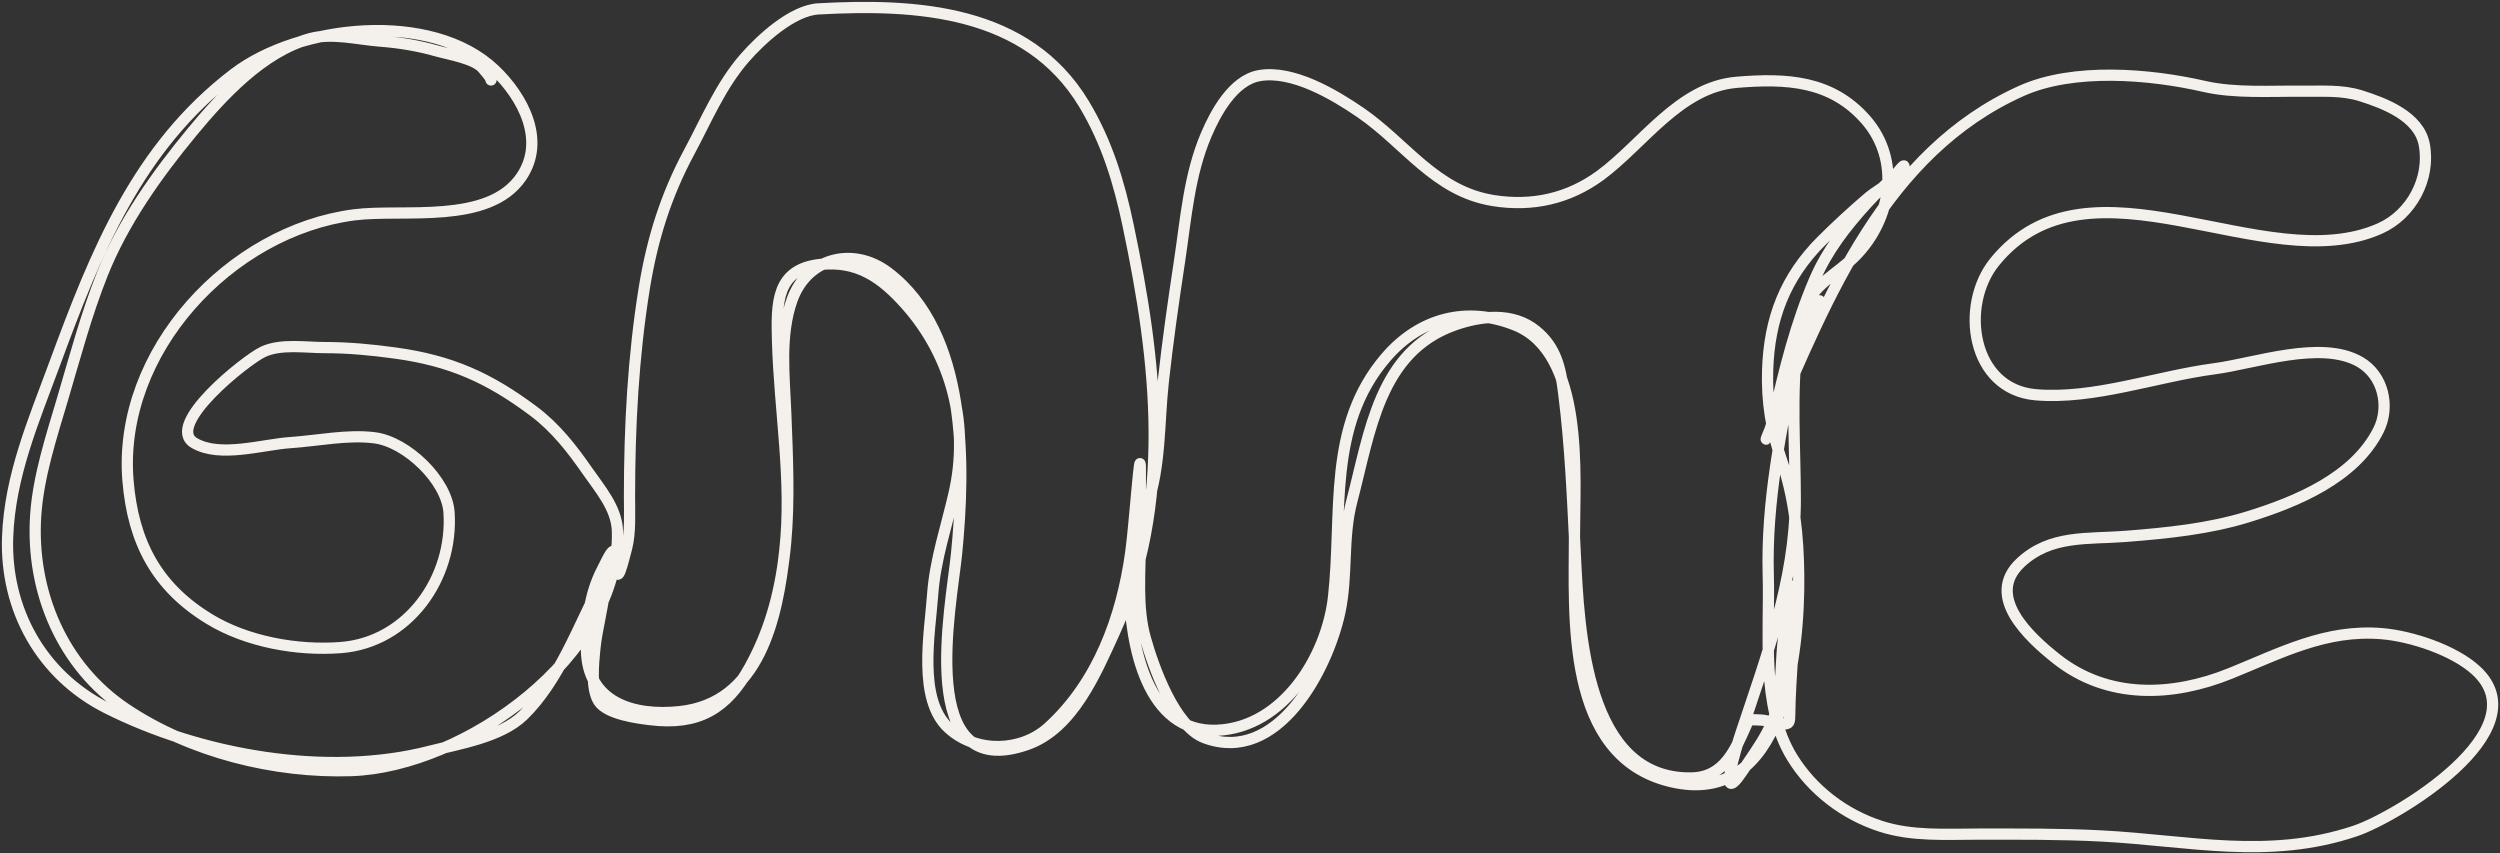 <svg width="668" height="228" viewBox="0 0 668 228" fill="none" xmlns="http://www.w3.org/2000/svg">
<rect x="0" y="0" width="668" height="228" fill="#333333" stroke="none"/>
<path d="M131.2 21.374C131.092 20.506 129.715 19.188 129.2 18.485C127.128 15.649 119.798 14.51 116.812 13.652C111.882 12.234 106.709 11.37 101.589 10.985C95.671 10.54 88.73 8.711 82.867 10.318C70.188 13.793 59.339 25.573 51.312 35.29C41.888 46.698 32.877 59.366 27.367 73.179C23.033 84.046 20.016 95.445 16.701 106.652C13.746 116.638 10.22 127.301 9.534 137.763C8.191 158.242 16.749 178.094 33.645 189.429C50.87 200.986 73.345 206.577 93.867 205.902C124.172 204.905 165.888 175.209 164.978 141.929C164.811 135.812 160.315 130.676 156.978 125.874C152.82 119.889 148.456 114.265 142.589 109.874C130.648 100.935 120.455 96.381 105.7 94.346C99.307 93.464 93.105 92.874 86.645 92.874C81.564 92.874 75.033 91.786 70.284 94.013C65.721 96.152 43.783 113.598 51.923 118.374C58.791 122.403 70.159 118.762 77.589 118.263C84.87 117.774 92.887 116.048 100.145 116.985C108.673 118.085 119.397 128.374 119.978 136.874C121.178 154.42 109.08 171.69 90.978 173.04C79.387 173.905 65.967 171.505 55.978 165.429C41.865 156.845 35.561 144.887 34.2 128.429C31.349 93.95 61.535 61.643 94.673 57.401C107.681 55.736 130.559 60.148 139.312 47.235C145.941 37.455 139.651 25.812 132.2 18.707C115.326 2.615 79.835 6.578 62.589 19.707C36.742 39.384 25.56 67.457 14.645 97.096C9.04 112.314 2.615 127.088 2.034 143.54C1.35 162.886 11.066 180.395 28.506 189.179C53.667 201.852 87.331 207.805 114.839 200.735C122.54 198.756 133.77 196.997 139.784 191.179C149.389 181.887 154.567 167.194 160.7 155.54C162.456 152.204 161.787 154.872 161.589 157.096C161.099 162.628 159.455 167.995 158.923 173.54C158.563 177.285 157.866 184.051 159.978 187.374C162.217 190.896 170.658 191.911 173.756 192.29C186.527 193.854 194.118 189.463 200.284 178.374C212.157 157.019 210.87 133.725 209.95 110.235C209.566 100.4 208.267 89.61 211.645 80.124C215.607 68.996 227.818 65.699 237.256 72.818C258.648 88.954 257.93 124.493 255.589 147.985C254.197 161.956 244.399 209.598 274.562 198.902C286.705 194.595 292.872 179.703 297.784 168.957C305.6 151.856 308.492 134.095 308.395 115.318C308.299 96.788 305.245 78.381 301.45 60.29C299.026 48.731 295.755 37.908 289.617 27.735C274.455 2.606 244.849 0.921 218.7 2.374C211.642 2.766 203.27 10.584 199.006 15.457C192.549 22.836 188.728 32.127 184.145 40.651C177.96 52.155 174.298 63.833 172.2 76.707C169.188 95.2 168.2 113.964 168.2 132.679C168.2 136.911 168.507 142.518 167.395 146.596C166.535 149.751 164.7 157.864 164.7 150.318C164.7 143.644 162.381 149.394 160.923 152.179C157.528 158.66 156.7 166.138 156.7 173.318C156.7 187.66 169.156 191.472 181.589 190.152C203.019 187.876 207.694 165.154 209.7 147.096C211.774 128.431 208.279 109.886 207.756 91.207C207.468 80.916 207.356 71.911 219.228 70.651C229.108 69.604 235.535 74.056 242.089 81.429C254.408 95.287 259.019 113.731 254.978 131.624C252.955 140.584 249.866 149.466 249.2 158.929C248.488 169.05 245.079 186.848 253.478 194.54C260.968 201.4 273.006 200.891 280.145 194.402C293.405 182.347 299.745 164.902 302.145 147.568C303.166 140.192 304.7 117.927 304.7 125.374C304.7 131.387 304.7 137.961 304.7 144.152C304.7 152.75 303.691 162.172 306.034 170.513C308.14 178.009 313.783 194.137 321.923 197.152C341.277 204.32 354.61 179.146 357.978 163.707C360.15 153.752 358.611 143.762 361.228 133.818C366.048 115.504 368.541 94.005 388.589 86.874C395.626 84.371 404.23 83.35 410.423 88.429C415.819 92.855 416.96 98.317 417.812 104.985C419.646 119.341 420.216 133.819 420.923 148.263C421.923 168.702 423.658 208.211 451.812 207.874C460.66 207.768 463.63 200.535 466.812 193.263C467.365 191.997 468.778 192.374 469.95 192.374C472.051 192.374 474.537 193.305 475.7 193.374C477.747 193.494 478.174 193.566 478.2 191.429C478.339 180.311 479.7 169.235 479.7 158.124C479.7 152.321 477.708 163.635 477.423 164.985C476.062 171.417 476.068 177.87 475.617 184.402C475.022 193.032 470.184 199.121 465.534 206.096C458.736 216.293 464.026 199.357 465.145 195.985C471.803 175.923 479.7 155.011 479.7 133.596C479.7 119.854 478.533 105.01 480.312 91.374C480.645 88.817 481.218 85.749 481.923 83.263C483.912 76.241 490.975 73.216 495.756 68.374C505.382 58.624 508.025 42.828 498.562 32.013C489.313 21.443 477.261 20.898 464.089 21.985C448.7 23.254 439.009 38.494 427.589 46.874C419.132 53.08 409.439 55.251 399.034 53.596C383.473 51.12 375.672 38.397 363.478 30.04C356.545 25.289 345.382 18.636 336.478 20.207C329.486 21.441 324.801 30.174 322.339 35.929C317.713 46.744 316.913 58.277 315.173 69.763C313.539 80.543 311.991 91.309 310.812 102.152C309.65 112.829 310.129 124.488 306.589 134.763C304.094 142.006 301.655 149.52 301.784 157.263C302.03 172.045 306.302 195.971 325.228 195.124C342.97 194.329 354.534 175.36 356.312 159.596C358.835 137.211 354.467 113.994 370.284 95.54C379.375 84.934 391.963 81.712 404.867 86.874C423.402 94.288 420.7 126.8 420.7 142.707C420.7 164.666 418.071 202.013 446.339 208.818C476.887 216.172 480.78 174.107 480.617 154.04C480.531 143.4 479.486 133.002 476.006 122.902C473.278 114.985 472.051 107.345 472.312 98.929C472.74 85.113 477.002 74.073 486.7 64.374C490.788 60.286 495.025 56.401 499.423 52.651C501.449 50.924 508.046 47.351 508.728 44.624C509.055 43.315 506.788 46.499 505.812 47.429C503.468 49.662 501.101 51.836 498.923 54.235C493.18 60.56 488.23 66.878 484.839 74.79C479.857 86.416 476.78 98.676 474.034 110.985C472.921 115.974 470.196 121.089 473.534 113.429C488.364 79.39 503.574 40.725 540.062 24.318C554.026 18.039 574.321 19.731 589.006 23.096C597.201 24.974 606.703 24.275 615.089 24.374C620.383 24.436 625.667 23.978 630.812 25.596C637.199 27.605 646.331 31.097 647.756 38.596C649.493 47.736 644.312 57.3 635.951 61.04C605.068 74.856 558.425 38.679 532.978 69.985C523.572 81.557 526.72 104.032 543.978 105.485C559.535 106.794 576.255 100.56 591.645 98.54C602.509 97.115 620.203 90.734 630.562 96.707C636.824 100.318 638.663 108.628 635.562 114.874C629.211 127.663 613.57 134.101 600.756 138.068C590.161 141.349 579.02 142.447 568.006 143.318C557.85 144.121 547.893 142.826 539.867 150.374C530.417 159.261 541.925 170.061 549.478 176.04C563.207 186.909 580.488 186.192 595.978 179.929C609.435 174.489 621.463 168.053 636.478 169.318C644.323 169.979 655.748 173.727 661.645 179.179C678.954 195.186 640.192 218.383 629.312 222.04C606.185 229.814 584.919 224.595 561.589 223.374C550.58 222.797 539.554 222.874 528.534 222.874C519.832 222.874 510.877 223.498 502.478 220.763C492.773 217.602 484.24 211.118 478.867 202.374C470.402 188.599 472.914 169.133 472.478 153.679C471.921 133.952 475.914 115.082 479.728 95.818C480.879 90.009 482.762 85.063 486.2 80.374" stroke="#F4F0EB" stroke-width="3" stroke-linecap="round"/>
</svg>
